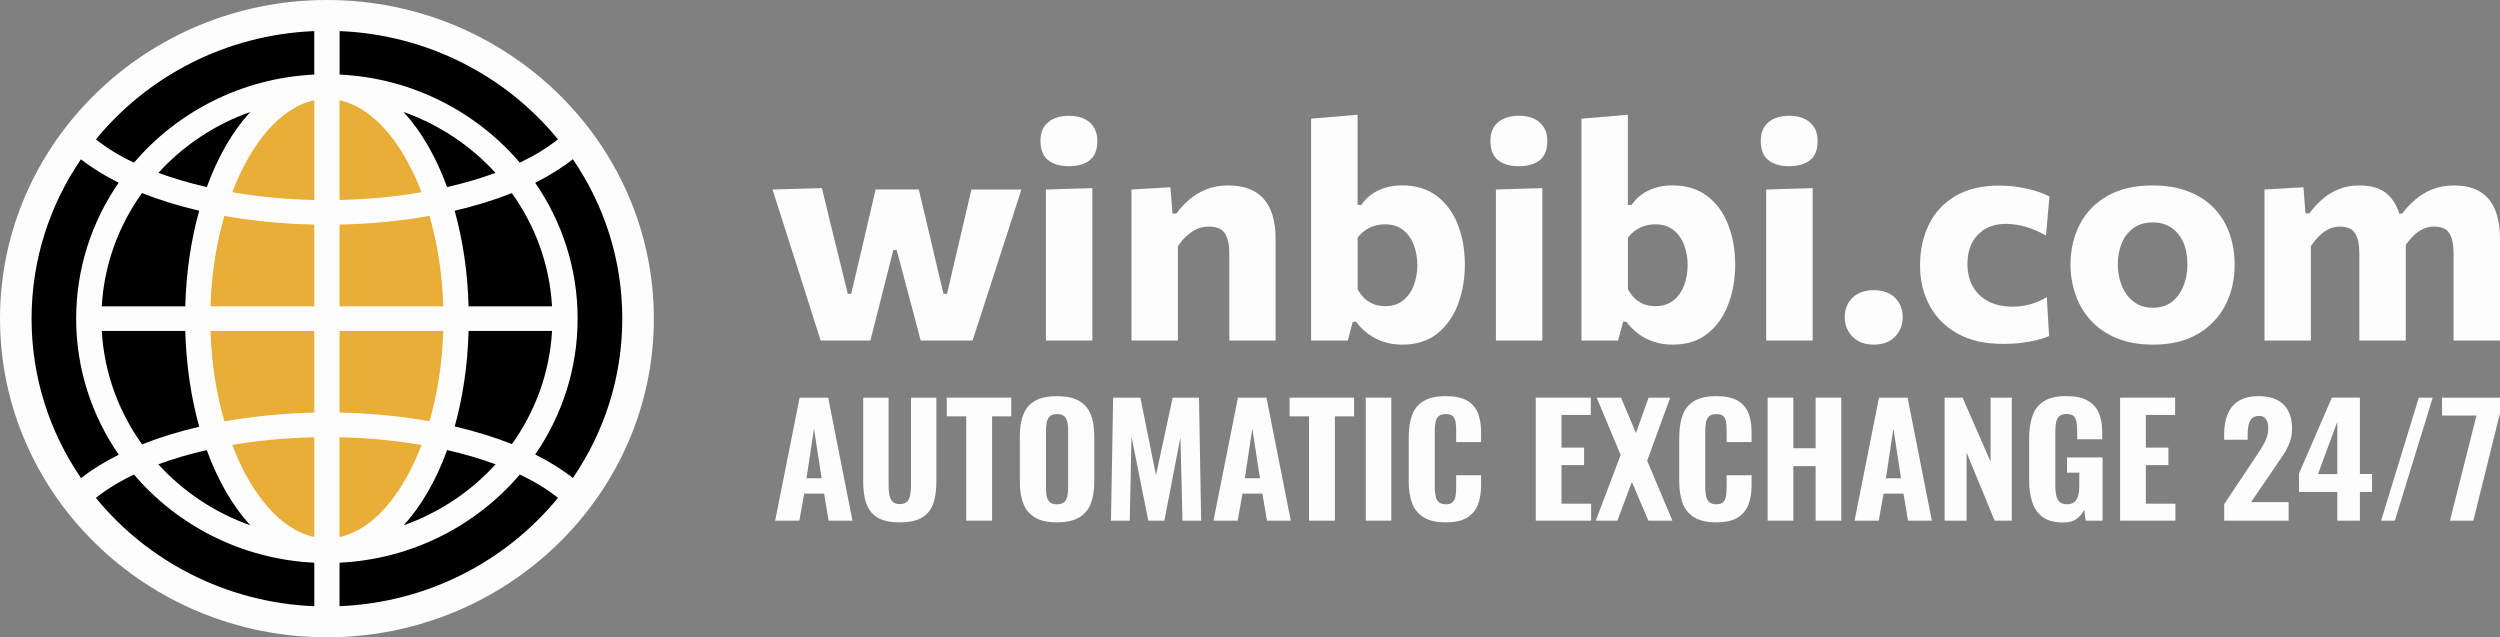 <svg width="102" height="26" viewBox="0 0 102 26" fill="none" xmlns="http://www.w3.org/2000/svg">
<rect x="0" y="0" width="102" height="26" fill="#808080" stroke="none"/>
<path d="M13.339 25.36C20.342 25.36 26.019 19.826 26.019 13.001C26.019 6.175 20.342 0.641 13.339 0.641C6.335 0.641 0.658 6.175 0.658 13.001C0.658 19.826 6.335 25.36 13.339 25.36Z" fill="black"/>
<path d="M13.337 22.47C16.249 22.47 18.609 18.23 18.609 13.001C18.609 7.771 16.249 3.531 13.337 3.531C10.426 3.531 8.065 7.771 8.065 13.001C8.065 18.23 10.426 22.47 13.337 22.47Z" fill="#E8AE38"/>
<path d="M13.339 0C5.984 0 0 5.832 0 13.001C0 20.169 5.984 26.001 13.339 26.001C20.694 26.001 26.677 20.169 26.677 13.001C26.677 5.832 20.692 0 13.339 0ZM23.374 19.503C22.933 19.154 22.417 18.833 21.837 18.543C22.929 16.956 23.567 15.05 23.567 13.001C23.567 10.951 22.929 9.042 21.835 7.456C22.414 7.167 22.93 6.846 23.373 6.496C24.647 8.358 25.389 10.594 25.389 12.999C25.389 15.404 24.647 17.639 23.374 19.502V19.503ZM19.118 12.499C19.08 11.097 18.88 9.78 18.55 8.598C19.386 8.403 20.168 8.162 20.883 7.879C21.832 9.203 22.426 10.788 22.523 12.499H19.118ZM17.199 7.842C16.139 8.026 15.01 8.134 13.853 8.16V4.09C15.214 4.382 16.424 5.809 17.199 7.842ZM12.823 4.09V8.159C11.663 8.134 10.534 8.026 9.476 7.842C10.251 5.809 11.46 4.38 12.823 4.089V4.09ZM12.823 9.163V12.498H8.589C8.63 11.179 8.83 9.927 9.153 8.81C10.309 9.017 11.545 9.137 12.823 9.163ZM12.823 13.502V16.837C11.55 16.863 10.313 16.985 9.155 17.195C8.83 16.076 8.63 14.822 8.589 13.502H12.823ZM12.823 17.841V21.911C11.46 21.62 10.25 20.189 9.475 18.153C10.53 17.972 11.659 17.866 12.823 17.841ZM13.853 21.911V17.84C15.016 17.864 16.145 17.974 17.2 18.156C16.425 20.19 15.216 21.62 13.853 21.911ZM13.853 16.834V13.502H18.087C18.046 14.819 17.846 16.071 17.524 17.187C16.372 16.981 15.136 16.859 13.853 16.833V16.834ZM13.853 12.498V9.163C15.13 9.137 16.366 9.015 17.523 8.807C17.846 9.925 18.046 11.178 18.087 12.497H13.853V12.498ZM18.24 7.633C17.789 6.394 17.183 5.349 16.466 4.568C17.922 5.084 19.207 5.946 20.216 7.053C19.607 7.278 18.943 7.472 18.24 7.633ZM8.437 7.633C7.734 7.471 7.072 7.277 6.463 7.052C7.472 5.945 8.756 5.082 10.212 4.568C9.494 5.349 8.888 6.395 8.437 7.633ZM8.127 8.597C7.797 9.778 7.597 11.096 7.559 12.499H4.152C4.249 10.787 4.844 9.201 5.793 7.876C6.507 8.159 7.287 8.402 8.124 8.597H8.127ZM7.559 13.503C7.597 14.909 7.799 16.229 8.129 17.411C7.294 17.606 6.511 17.847 5.798 18.13C4.845 16.804 4.252 15.218 4.153 13.503H7.558H7.559ZM8.436 18.363C8.888 19.603 9.494 20.651 10.213 21.433C8.756 20.918 7.469 20.054 6.46 18.944C7.069 18.719 7.731 18.524 8.436 18.363ZM18.243 18.363C18.948 18.524 19.611 18.719 20.22 18.944C19.21 20.054 17.924 20.918 16.467 21.433C17.186 20.651 17.792 19.603 18.244 18.363H18.243ZM18.553 17.399C18.881 16.219 19.081 14.903 19.119 13.502H22.524C22.427 15.212 21.835 16.794 20.887 18.119C20.174 17.836 19.39 17.594 18.553 17.399ZM22.764 5.684C22.331 6.031 21.807 6.351 21.208 6.636C19.432 4.555 16.807 3.185 13.856 3.042V1.268C17.462 1.416 20.657 3.108 22.765 5.684H22.764ZM12.822 1.268V3.042C9.869 3.185 7.242 4.556 5.467 6.638C4.865 6.353 4.345 6.033 3.914 5.685C6.022 3.11 9.215 1.416 12.822 1.268ZM3.303 6.498C3.744 6.846 4.262 7.166 4.841 7.454C3.747 9.041 3.107 10.949 3.107 13.001C3.107 15.053 3.749 16.965 4.845 18.553C4.264 18.841 3.747 19.16 3.306 19.507C2.032 17.645 1.288 15.407 1.288 13.001C1.288 10.594 2.031 8.361 3.303 6.498ZM3.914 20.315C4.346 19.966 4.869 19.646 5.467 19.362C7.242 21.445 9.869 22.815 12.823 22.959V24.734C9.217 24.585 6.022 22.893 3.914 20.316V20.315ZM13.853 24.732V22.958C16.807 22.815 19.434 21.444 21.209 19.36C21.81 19.646 22.334 19.965 22.765 20.312C20.657 22.89 17.461 24.584 13.853 24.732Z" fill="#FDFDFD"/>
<path d="M33.483 13.893C33.36 13.506 33.236 13.119 33.112 12.73C32.987 12.341 32.861 11.947 32.736 11.547L32.388 10.454C32.24 9.997 32.095 9.545 31.954 9.096C31.813 8.647 31.668 8.192 31.52 7.732L33.534 7.675C33.635 8.104 33.743 8.552 33.859 9.019C33.975 9.486 34.086 9.935 34.192 10.368L34.59 11.986H34.73L35.116 10.343C35.218 9.902 35.319 9.468 35.421 9.039C35.522 8.611 35.623 8.175 35.725 7.73H37.487C37.588 8.151 37.691 8.582 37.794 9.024C37.897 9.467 37.999 9.902 38.101 10.331L38.494 11.986H38.639L39.032 10.3C39.13 9.884 39.233 9.449 39.34 8.991C39.447 8.534 39.545 8.115 39.634 7.732H41.673C41.526 8.189 41.379 8.644 41.234 9.096C41.089 9.549 40.941 10.001 40.794 10.454L40.446 11.535C40.315 11.935 40.187 12.332 40.06 12.727C39.933 13.123 39.806 13.512 39.679 13.895H37.564C37.467 13.524 37.365 13.139 37.26 12.74C37.154 12.341 37.053 11.96 36.955 11.598L36.587 10.203H36.448L36.087 11.623C35.998 11.982 35.904 12.357 35.803 12.749C35.701 13.142 35.604 13.524 35.511 13.895H33.484L33.483 13.893Z" fill="#FDFDFD"/>
<path d="M43.606 6.781C43.255 6.781 42.976 6.7 42.766 6.537C42.557 6.375 42.451 6.11 42.451 5.743C42.451 5.413 42.556 5.162 42.766 4.986C42.974 4.812 43.259 4.724 43.618 4.724C43.978 4.724 44.26 4.816 44.464 4.998C44.668 5.181 44.771 5.43 44.771 5.743C44.771 6.11 44.668 6.373 44.461 6.537C44.254 6.699 43.969 6.781 43.606 6.781ZM42.674 13.893V7.732L44.568 7.675V13.893H42.674Z" fill="#FDFDFD"/>
<path d="M46.165 13.893V7.732L47.754 7.64L47.838 8.714H47.995C48.139 8.512 48.312 8.324 48.516 8.149C48.718 7.975 48.951 7.833 49.216 7.726C49.479 7.619 49.781 7.566 50.119 7.566C50.753 7.566 51.233 7.748 51.557 8.112C51.882 8.476 52.044 9.022 52.044 9.745V13.895H50.156V10.339C50.156 9.976 50.095 9.704 49.973 9.52C49.85 9.337 49.63 9.245 49.313 9.245C49.131 9.245 48.965 9.281 48.813 9.354C48.661 9.427 48.521 9.523 48.394 9.644C48.267 9.766 48.156 9.901 48.059 10.048V13.895H46.165V13.893Z" fill="#FDFDFD"/>
<path d="M57.225 14.061C56.941 14.061 56.685 14.023 56.455 13.947C56.226 13.871 56.016 13.764 55.828 13.626C55.641 13.488 55.473 13.322 55.325 13.128H55.193L54.99 13.893H53.494V4.842L55.389 4.681V8.361H55.541C55.651 8.196 55.787 8.055 55.952 7.935C56.117 7.816 56.304 7.725 56.513 7.66C56.722 7.597 56.953 7.564 57.206 7.564C57.764 7.564 58.232 7.706 58.613 7.99C58.993 8.274 59.281 8.66 59.474 9.151C59.668 9.641 59.766 10.192 59.766 10.806C59.766 11.379 59.674 11.912 59.489 12.405C59.306 12.899 59.026 13.297 58.65 13.602C58.273 13.907 57.798 14.06 57.225 14.06V14.061ZM56.509 12.492C56.809 12.492 57.057 12.413 57.253 12.252C57.449 12.091 57.594 11.885 57.687 11.631C57.78 11.379 57.827 11.108 57.827 10.819C57.827 10.531 57.779 10.243 57.681 9.989C57.584 9.736 57.438 9.532 57.242 9.38C57.046 9.228 56.798 9.152 56.498 9.152C56.35 9.152 56.207 9.174 56.071 9.217C55.934 9.259 55.807 9.322 55.69 9.405C55.575 9.487 55.474 9.586 55.39 9.701V11.8C55.466 11.94 55.556 12.061 55.662 12.164C55.768 12.267 55.89 12.347 56.032 12.405C56.173 12.462 56.333 12.491 56.51 12.491L56.509 12.492Z" fill="#FDFDFD"/>
<path d="M61.964 6.781C61.613 6.781 61.334 6.7 61.124 6.537C60.916 6.375 60.81 6.11 60.81 5.743C60.81 5.413 60.914 5.162 61.124 4.986C61.333 4.812 61.617 4.724 61.977 4.724C62.336 4.724 62.618 4.816 62.822 4.998C63.027 5.181 63.13 5.43 63.13 5.743C63.13 6.11 63.027 6.373 62.82 6.537C62.612 6.699 62.328 6.781 61.964 6.781ZM61.033 13.893V7.732L62.927 7.675V13.893H61.033Z" fill="#FDFDFD"/>
<path d="M68.254 14.061C67.97 14.061 67.714 14.023 67.484 13.947C67.254 13.871 67.045 13.764 66.857 13.626C66.67 13.488 66.502 13.322 66.354 13.128H66.222L66.019 13.893H64.523V4.842L66.417 4.681V8.361H66.57C66.68 8.196 66.816 8.055 66.981 7.935C67.146 7.816 67.334 7.725 67.542 7.66C67.751 7.597 67.982 7.564 68.235 7.564C68.793 7.564 69.261 7.706 69.642 7.99C70.022 8.274 70.31 8.66 70.503 9.151C70.697 9.641 70.795 10.192 70.795 10.806C70.795 11.379 70.703 11.912 70.518 12.405C70.335 12.899 70.055 13.297 69.678 13.602C69.302 13.907 68.827 14.06 68.254 14.06V14.061ZM67.538 12.492C67.838 12.492 68.086 12.413 68.282 12.252C68.478 12.091 68.623 11.885 68.716 11.631C68.809 11.379 68.856 11.108 68.856 10.819C68.856 10.531 68.808 10.243 68.71 9.989C68.613 9.736 68.466 9.532 68.271 9.38C68.075 9.228 67.827 9.152 67.526 9.152C67.379 9.152 67.236 9.174 67.1 9.217C66.963 9.259 66.836 9.322 66.719 9.405C66.603 9.487 66.503 9.586 66.419 9.701V11.8C66.495 11.94 66.585 12.061 66.691 12.164C66.796 12.267 66.919 12.347 67.061 12.405C67.202 12.462 67.362 12.491 67.539 12.491L67.538 12.492Z" fill="#FDFDFD"/>
<path d="M72.993 6.781C72.642 6.781 72.363 6.7 72.153 6.537C71.945 6.375 71.839 6.11 71.839 5.743C71.839 5.413 71.943 5.162 72.153 4.986C72.362 4.812 72.646 4.724 73.006 4.724C73.365 4.724 73.647 4.816 73.851 4.998C74.056 5.181 74.159 5.43 74.159 5.743C74.159 6.11 74.056 6.373 73.849 6.537C73.641 6.699 73.357 6.781 72.993 6.781ZM72.061 13.893V7.732L73.956 7.675V13.893H72.061Z" fill="#FDFDFD"/>
<path d="M76.444 14.061C76.199 14.061 75.989 14.012 75.814 13.913C75.64 13.814 75.504 13.679 75.409 13.509C75.314 13.339 75.266 13.148 75.266 12.938C75.266 12.616 75.372 12.352 75.583 12.148C75.795 11.942 76.084 11.839 76.451 11.839C76.697 11.839 76.907 11.885 77.081 11.977C77.256 12.069 77.391 12.2 77.487 12.366C77.582 12.532 77.63 12.723 77.63 12.938C77.63 13.255 77.525 13.521 77.317 13.737C77.108 13.953 76.818 14.061 76.446 14.061H76.444Z" fill="#FDFDFD"/>
<path d="M81.697 14.03C80.979 14.03 80.371 13.891 79.872 13.613C79.373 13.336 78.994 12.955 78.732 12.475C78.469 11.992 78.338 11.443 78.338 10.826C78.338 10.21 78.46 9.648 78.702 9.156C78.944 8.664 79.305 8.277 79.786 7.995C80.265 7.714 80.861 7.572 81.576 7.572C81.829 7.572 82.079 7.592 82.327 7.629C82.573 7.666 82.807 7.717 83.027 7.783C83.247 7.849 83.443 7.927 83.616 8.017L83.477 9.611C83.236 9.475 83.016 9.373 82.814 9.305C82.614 9.237 82.434 9.192 82.273 9.169C82.112 9.147 81.969 9.134 81.842 9.134C81.364 9.134 80.984 9.281 80.699 9.575C80.414 9.869 80.272 10.267 80.272 10.77C80.272 11.112 80.342 11.413 80.485 11.675C80.626 11.936 80.836 12.141 81.112 12.289C81.388 12.438 81.729 12.512 82.135 12.512C82.291 12.512 82.448 12.498 82.604 12.469C82.761 12.44 82.916 12.398 83.069 12.34C83.223 12.282 83.371 12.208 83.509 12.117L83.603 13.711C83.46 13.773 83.293 13.828 83.106 13.874C82.919 13.921 82.707 13.96 82.476 13.988C82.243 14.017 81.984 14.032 81.697 14.032V14.03Z" fill="#FDFDFD"/>
<path d="M87.854 14.061C87.279 14.061 86.78 13.972 86.356 13.796C85.931 13.619 85.581 13.378 85.304 13.073C85.028 12.769 84.821 12.42 84.683 12.027C84.546 11.634 84.477 11.223 84.477 10.795C84.477 10.182 84.605 9.631 84.861 9.144C85.116 8.656 85.492 8.272 85.988 7.989C86.484 7.707 87.093 7.566 87.816 7.566C88.374 7.566 88.861 7.647 89.283 7.81C89.703 7.972 90.054 8.202 90.334 8.495C90.615 8.789 90.825 9.134 90.964 9.527C91.103 9.92 91.173 10.343 91.173 10.796C91.173 11.418 91.044 11.975 90.787 12.466C90.529 12.958 90.152 13.347 89.659 13.633C89.164 13.918 88.563 14.061 87.854 14.061ZM87.847 12.554C88.164 12.554 88.424 12.47 88.629 12.304C88.833 12.138 88.988 11.921 89.091 11.653C89.194 11.385 89.246 11.1 89.246 10.795C89.246 10.432 89.187 10.123 89.069 9.866C88.95 9.609 88.785 9.412 88.574 9.277C88.362 9.141 88.117 9.074 87.84 9.074C87.527 9.074 87.265 9.149 87.05 9.302C86.838 9.454 86.677 9.66 86.569 9.92C86.461 10.179 86.406 10.472 86.406 10.796C86.406 11.101 86.46 11.387 86.569 11.655C86.676 11.922 86.836 12.139 87.05 12.306C87.263 12.472 87.528 12.556 87.845 12.556L87.847 12.554Z" fill="#FDFDFD"/>
<path d="M92.39 13.893V7.732L93.98 7.64L94.063 8.708H94.221C94.365 8.511 94.534 8.325 94.728 8.149C94.923 7.975 95.147 7.833 95.403 7.726C95.658 7.619 95.949 7.566 96.274 7.566C96.76 7.566 97.137 7.684 97.404 7.92C97.672 8.156 97.853 8.497 97.946 8.942L98.072 8.961C98.098 9.081 98.118 9.206 98.133 9.335C98.148 9.464 98.156 9.601 98.156 9.745V13.895H96.261V10.339C96.261 9.976 96.204 9.704 96.087 9.52C95.971 9.337 95.764 9.245 95.469 9.245C95.296 9.245 95.138 9.282 94.995 9.357C94.851 9.431 94.72 9.528 94.601 9.649C94.483 9.771 94.377 9.903 94.284 10.048V13.895H92.39V13.893ZM100.106 13.893V10.337C100.106 9.975 100.048 9.703 99.936 9.519C99.821 9.336 99.614 9.244 99.314 9.244C99.141 9.244 98.983 9.28 98.839 9.353C98.695 9.425 98.563 9.521 98.443 9.642C98.323 9.765 98.216 9.899 98.123 10.046L97.838 8.719H98.003C98.156 8.517 98.333 8.328 98.536 8.152C98.739 7.975 98.972 7.833 99.237 7.726C99.5 7.619 99.797 7.566 100.127 7.566C100.756 7.566 101.226 7.75 101.536 8.118C101.846 8.486 102.001 9.028 102.001 9.745V13.895H100.107L100.106 13.893Z" fill="#FDFDFD"/>
<path d="M31.627 21.243L32.625 16.224H33.789L34.781 21.243H33.808L33.624 20.14H32.811L32.613 21.243H31.628H31.627ZM32.905 19.514H33.522L33.211 17.488L32.905 19.514Z" fill="#FDFDFD"/>
<path d="M36.713 21.312C36.322 21.312 36.02 21.247 35.804 21.117C35.588 20.986 35.436 20.798 35.349 20.552C35.261 20.307 35.218 20.009 35.218 19.657V16.224H36.254V19.8C36.254 19.923 36.263 20.046 36.282 20.165C36.3 20.285 36.344 20.382 36.408 20.456C36.475 20.53 36.575 20.568 36.71 20.568C36.845 20.568 36.953 20.53 37.019 20.456C37.085 20.382 37.126 20.285 37.143 20.165C37.16 20.046 37.168 19.923 37.168 19.8V16.224H38.204V19.657C38.204 20.009 38.16 20.307 38.074 20.552C37.987 20.798 37.836 20.986 37.619 21.117C37.403 21.247 37.1 21.312 36.71 21.312H36.713Z" fill="#FDFDFD"/>
<path d="M39.422 21.243V16.987H38.627V16.224H41.259V16.987H40.477V21.243H39.422Z" fill="#FDFDFD"/>
<path d="M43.122 21.312C42.745 21.312 42.446 21.246 42.226 21.114C42.006 20.982 41.848 20.793 41.752 20.547C41.657 20.301 41.609 20.007 41.609 19.664V17.793C41.609 17.45 41.657 17.157 41.752 16.913C41.848 16.669 42.006 16.483 42.226 16.355C42.446 16.227 42.745 16.163 43.122 16.163C43.5 16.163 43.806 16.227 44.028 16.358C44.251 16.488 44.41 16.674 44.505 16.915C44.599 17.157 44.647 17.45 44.647 17.792V19.662C44.647 20.006 44.599 20.3 44.505 20.546C44.409 20.791 44.251 20.981 44.028 21.113C43.806 21.245 43.504 21.311 43.122 21.311V21.312ZM43.122 20.575C43.258 20.575 43.358 20.544 43.421 20.485C43.484 20.425 43.527 20.345 43.548 20.243C43.569 20.142 43.58 20.033 43.58 19.918V17.544C43.58 17.429 43.569 17.322 43.548 17.222C43.527 17.123 43.484 17.043 43.421 16.983C43.358 16.922 43.258 16.893 43.122 16.893C42.995 16.893 42.9 16.924 42.836 16.983C42.773 17.043 42.73 17.123 42.709 17.222C42.688 17.32 42.677 17.428 42.677 17.544V19.918C42.677 20.033 42.687 20.142 42.705 20.243C42.723 20.345 42.766 20.425 42.829 20.485C42.892 20.546 42.99 20.575 43.122 20.575Z" fill="#FDFDFD"/>
<path d="M45.328 21.243L45.416 16.224H46.528L47.164 19.39L47.845 16.224H48.919L49.007 21.243H48.245L48.162 17.841L47.506 21.243H46.851L46.165 17.816L46.094 21.243H45.325H45.328Z" fill="#FDFDFD"/>
<path d="M49.51 21.243L50.508 16.224H51.672L52.664 21.243H51.692L51.507 20.14H50.694L50.497 21.243H49.512H49.51ZM50.789 19.514H51.406L51.094 17.488L50.789 19.514Z" fill="#FDFDFD"/>
<path d="M53.408 21.243V16.987H52.614V16.224H55.246V16.987H54.464V21.243H53.408Z" fill="#FDFDFD"/>
<path d="M55.722 21.243V16.224H56.765V21.243H55.722Z" fill="#FDFDFD"/>
<path d="M58.984 21.312C58.602 21.312 58.3 21.242 58.077 21.102C57.855 20.962 57.7 20.767 57.609 20.517C57.519 20.267 57.476 19.977 57.476 19.646V17.843C57.476 17.495 57.521 17.197 57.609 16.947C57.698 16.697 57.855 16.503 58.077 16.367C58.3 16.231 58.602 16.163 58.984 16.163C59.365 16.163 59.642 16.223 59.852 16.343C60.062 16.462 60.21 16.632 60.297 16.851C60.384 17.069 60.428 17.323 60.428 17.613V18.035H59.411V17.564C59.411 17.448 59.404 17.34 59.391 17.238C59.378 17.136 59.343 17.054 59.287 16.991C59.229 16.926 59.13 16.895 58.991 16.895C58.851 16.895 58.75 16.928 58.685 16.994C58.621 17.059 58.581 17.145 58.564 17.25C58.547 17.356 58.538 17.473 58.538 17.601V19.881C58.538 20.021 58.55 20.145 58.574 20.249C58.596 20.355 58.641 20.434 58.707 20.491C58.774 20.547 58.868 20.575 58.991 20.575C59.126 20.575 59.223 20.543 59.279 20.478C59.337 20.414 59.373 20.329 59.388 20.221C59.404 20.114 59.411 20 59.411 19.881V19.392H60.428V19.807C60.428 20.101 60.386 20.359 60.301 20.584C60.217 20.809 60.07 20.986 59.863 21.117C59.656 21.247 59.363 21.312 58.985 21.312H58.984Z" fill="#FDFDFD"/>
<path d="M62.659 21.243V16.224H64.904V16.93H63.709V18.263H64.63V18.976H63.709V20.55H64.917V21.243H62.659Z" fill="#FDFDFD"/>
<path d="M65.107 21.243L66.124 18.561L65.145 16.224H66.137L66.747 17.668L67.262 16.224H68.145L67.204 18.796L68.234 21.243H67.254L66.581 19.664L65.989 21.243H65.105H65.107Z" fill="#FDFDFD"/>
<path d="M70.021 21.312C69.639 21.312 69.337 21.242 69.115 21.102C68.892 20.962 68.737 20.767 68.647 20.517C68.557 20.267 68.513 19.977 68.513 19.646V17.843C68.513 17.495 68.558 17.197 68.647 16.947C68.736 16.697 68.892 16.503 69.115 16.367C69.337 16.231 69.639 16.163 70.021 16.163C70.403 16.163 70.679 16.223 70.889 16.343C71.099 16.462 71.247 16.632 71.334 16.851C71.422 17.069 71.464 17.323 71.464 17.613V18.035H70.447V17.564C70.447 17.448 70.439 17.34 70.427 17.238C70.414 17.136 70.379 17.054 70.323 16.991C70.265 16.926 70.166 16.895 70.027 16.895C69.887 16.895 69.786 16.928 69.721 16.994C69.657 17.059 69.617 17.145 69.6 17.25C69.583 17.356 69.574 17.473 69.574 17.601V19.881C69.574 20.021 69.585 20.145 69.609 20.249C69.632 20.355 69.677 20.434 69.743 20.491C69.809 20.547 69.904 20.575 70.027 20.575C70.162 20.575 70.259 20.543 70.316 20.478C70.373 20.414 70.409 20.329 70.424 20.221C70.439 20.114 70.447 20 70.447 19.881V19.392H71.464V19.807C71.464 20.101 71.422 20.359 71.337 20.584C71.253 20.809 71.106 20.986 70.899 21.117C70.692 21.247 70.399 21.312 70.021 21.312Z" fill="#FDFDFD"/>
<path d="M72.119 21.243V16.224H73.168V18.288H74.077V16.224H75.125V21.243H74.077V19.018H73.168V21.243H72.119Z" fill="#FDFDFD"/>
<path d="M75.666 21.243L76.664 16.224H77.828L78.82 21.243H77.848L77.663 20.14H76.85L76.653 21.243H75.668H75.666ZM76.945 19.514H77.562L77.251 17.488L76.945 19.514Z" fill="#FDFDFD"/>
<path d="M79.34 21.243V16.224H80.072L81.216 18.84V16.224H82.081V21.243H81.382L80.238 18.467V21.243H79.342H79.34Z" fill="#FDFDFD"/>
<path d="M84.18 21.318C83.832 21.318 83.557 21.246 83.354 21.103C83.151 20.96 83.006 20.759 82.918 20.496C82.831 20.234 82.789 19.929 82.789 19.583V17.903C82.789 17.543 82.834 17.234 82.923 16.973C83.011 16.713 83.168 16.513 83.391 16.371C83.613 16.23 83.915 16.161 84.297 16.161C84.679 16.161 84.956 16.222 85.171 16.341C85.385 16.461 85.538 16.631 85.631 16.849C85.724 17.068 85.771 17.329 85.771 17.63V17.921H84.748V17.568C84.748 17.436 84.739 17.319 84.722 17.218C84.706 17.116 84.666 17.036 84.605 16.979C84.543 16.921 84.445 16.892 84.309 16.892C84.174 16.892 84.069 16.928 84.004 16.998C83.94 17.068 83.899 17.159 83.882 17.267C83.866 17.377 83.857 17.494 83.857 17.617V19.842C83.857 19.983 83.87 20.109 83.895 20.22C83.921 20.331 83.968 20.418 84.037 20.48C84.108 20.541 84.208 20.573 84.339 20.573C84.47 20.573 84.572 20.54 84.645 20.474C84.717 20.408 84.766 20.318 84.794 20.205C84.823 20.091 84.835 19.962 84.835 19.818V19.285H84.333V18.665H85.784V21.243H85.097L85.034 20.791C84.966 20.944 84.865 21.07 84.728 21.169C84.593 21.268 84.409 21.318 84.181 21.318H84.18Z" fill="#FDFDFD"/>
<path d="M86.499 21.243V16.224H88.745V16.93H87.549V18.263H88.471V18.976H87.549V20.55H88.757V21.243H86.499Z" fill="#FDFDFD"/>
<path d="M90.747 21.243V20.568L92 18.69C92.093 18.55 92.182 18.415 92.263 18.288C92.347 18.16 92.414 18.028 92.466 17.895C92.52 17.76 92.545 17.617 92.545 17.463C92.545 17.303 92.513 17.179 92.449 17.095C92.386 17.01 92.294 16.969 92.176 16.969C92.049 16.969 91.952 17.003 91.883 17.07C91.815 17.139 91.769 17.229 91.743 17.34C91.718 17.451 91.705 17.573 91.705 17.705V17.94H90.746V17.693C90.746 17.395 90.793 17.131 90.888 16.9C90.984 16.669 91.133 16.488 91.339 16.358C91.545 16.227 91.815 16.163 92.149 16.163C92.603 16.163 92.944 16.278 93.172 16.51C93.401 16.742 93.516 17.066 93.516 17.483C93.516 17.684 93.485 17.873 93.42 18.043C93.357 18.215 93.272 18.38 93.17 18.539C93.065 18.698 92.954 18.862 92.836 19.032L91.843 20.488H93.375V21.243H90.743H90.747Z" fill="#FDFDFD"/>
<path d="M95.362 21.243V20.072H93.798V19.322L95.14 16.223H96.284V19.34H96.78V20.07H96.284V21.242H95.362V21.243ZM94.575 19.341H95.362V17.209L94.575 19.341Z" fill="#FDFDFD"/>
<path d="M97.149 21.243L98.688 16.224H99.255L97.71 21.243H97.151H97.149Z" fill="#FDFDFD"/>
<path d="M99.959 21.243L101.04 16.955H99.635V16.224H102V16.856L100.912 21.243H99.958H99.959Z" fill="#FDFDFD"/>
</svg>
